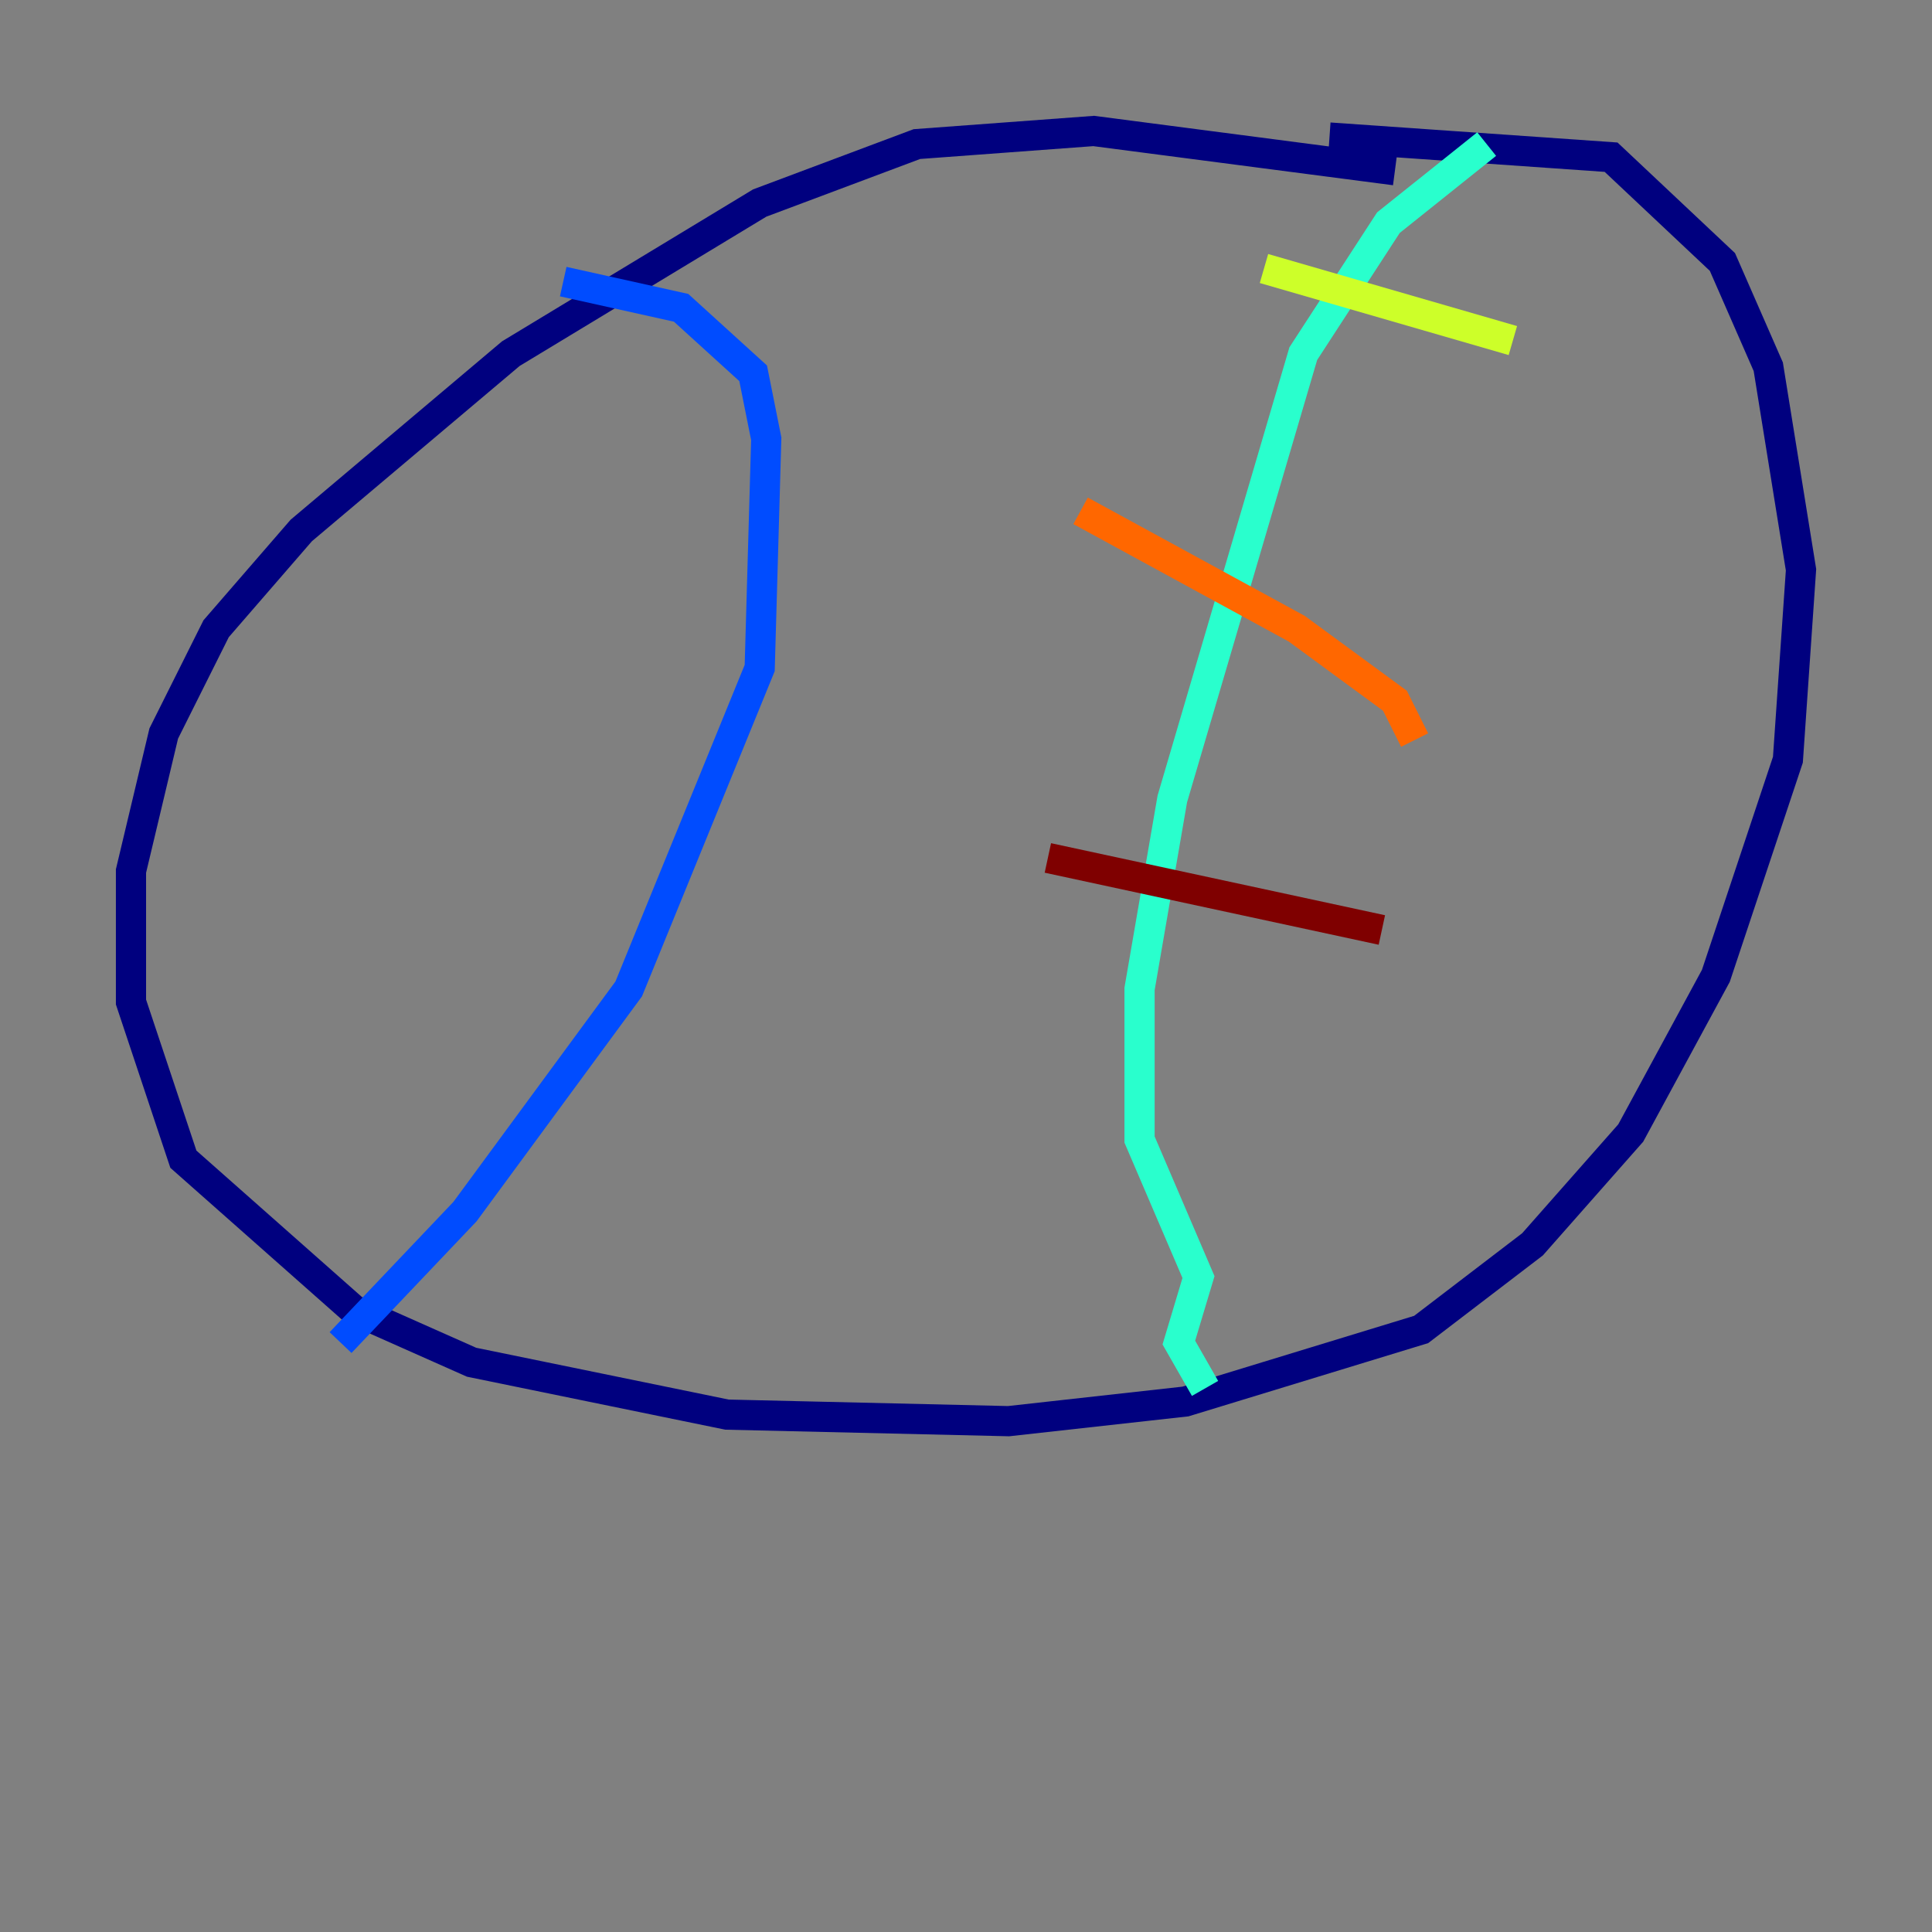 <?xml version="1.0" encoding="utf-8" ?>
<svg baseProfile="tiny" height="128" version="1.2" viewBox="0,0,128,128" width="128" xmlns="http://www.w3.org/2000/svg" xmlns:ev="http://www.w3.org/2001/xml-events" xmlns:xlink="http://www.w3.org/1999/xlink"><rect x="0" y="0" width="128" height="128" fill="#808080" stroke="none"/><defs /><polyline fill="none" points="92.42,11.281 72.461,8.678 60.746,9.546 50.332,13.451 33.844,23.43 19.959,35.146 14.319,41.654 10.848,48.597 8.678,57.709 8.678,66.386 12.149,76.8 23.43,86.78 31.241,90.251 48.163,93.722 66.82,94.156 78.536,92.854 94.156,88.081 101.532,82.441 108.041,75.064 113.681,64.651 118.454,50.332 119.322,37.749 117.153,24.298 114.115,17.356 106.739,10.414 88.081,9.112" stroke="#00007f" stroke-width="2" /><polyline fill="none" points="37.315,18.658 45.125,20.393 49.898,24.732 50.766,29.071 50.332,44.258 41.654,65.519 30.807,80.271 22.563,88.949" stroke="#004cff" stroke-width="2" /><polyline fill="none" points="98.495,9.546 91.986,14.752 86.346,23.43 77.668,52.936 75.498,65.519 75.498,75.498 79.403,84.61 78.102,88.949 79.837,91.986" stroke="#29ffcd" stroke-width="2" /><polyline fill="none" points="83.742,17.79 100.231,22.563" stroke="#cdff29" stroke-width="2" /><polyline fill="none" points="71.593,33.844 85.912,41.654 92.42,46.427 93.722,49.031" stroke="#ff6700" stroke-width="2" /><polyline fill="none" points="69.424,56.841 91.552,61.614" stroke="#7f0000" stroke-width="2" /></svg>